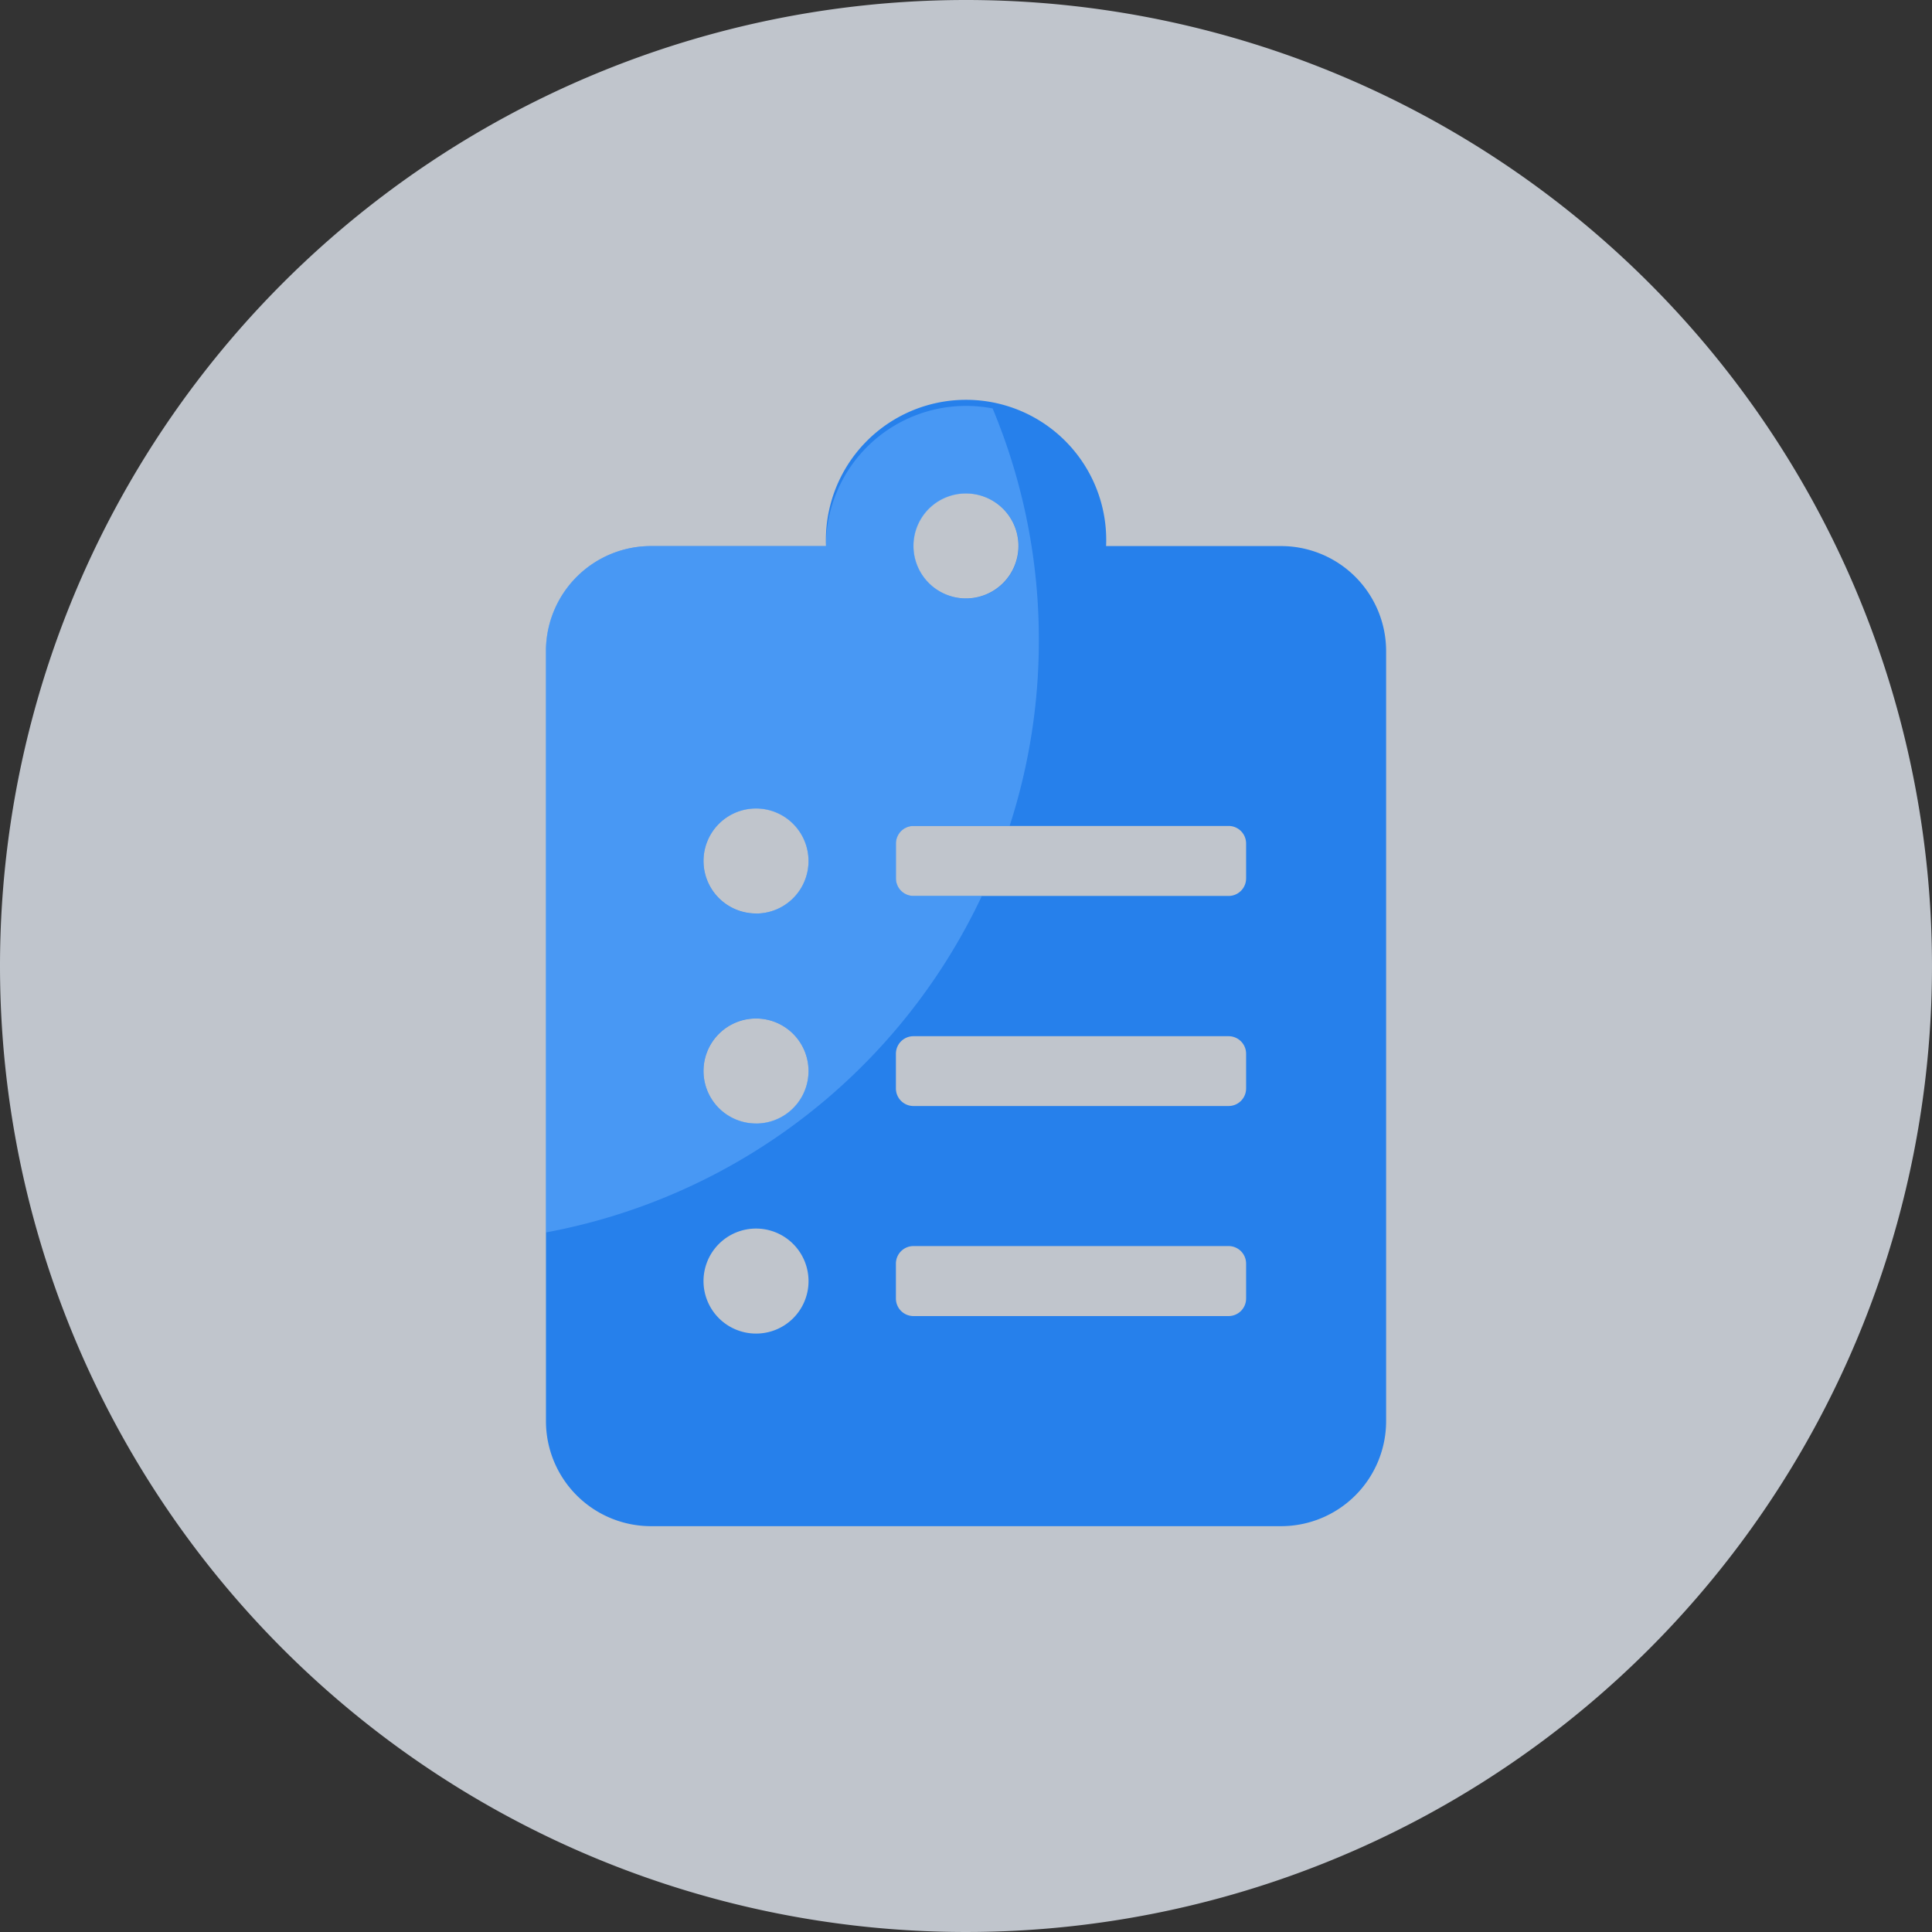 <svg id="icon-total-perencanaan" xmlns="http://www.w3.org/2000/svg" width="51" height="51" viewBox="0 0 51 51">
  <rect x="0" y="0" width="51" height="51" fill="#333333" stroke="none"/>
  <path id="Path_38599" data-name="Path 38599" d="M25.5,0A25.5,25.5,0,1,1,0,25.5,25.5,25.5,0,0,1,25.5,0Z" fill="#eef5ff" opacity="0.75"/>
  <g id="Group_5358" data-name="Group 5358" transform="translate(-164.589 -240.285)">
    <path id="clipboard-list-solid" d="M19.406,3.7h-4.62a3.7,3.7,0,1,0-7.393,0H2.772A2.773,2.773,0,0,0,0,6.469V26.8a2.773,2.773,0,0,0,2.772,2.772H19.406A2.773,2.773,0,0,0,22.178,26.8V6.469A2.773,2.773,0,0,0,19.406,3.7ZM5.545,24.488A1.386,1.386,0,1,1,6.931,23.1,1.383,1.383,0,0,1,5.545,24.488Zm0-5.545a1.386,1.386,0,1,1,1.386-1.386A1.383,1.383,0,0,1,5.545,18.944Zm0-5.545a1.386,1.386,0,1,1,1.386-1.386A1.383,1.383,0,0,1,5.545,13.4ZM11.089,2.31A1.386,1.386,0,1,1,9.7,3.7,1.383,1.383,0,0,1,11.089,2.31Zm7.393,21.254a.463.463,0,0,1-.462.462H9.7a.463.463,0,0,1-.462-.462V22.64a.463.463,0,0,1,.462-.462H18.02a.463.463,0,0,1,.462.462Zm0-5.545a.463.463,0,0,1-.462.462H9.7a.463.463,0,0,1-.462-.462V17.1a.463.463,0,0,1,.462-.462H18.02a.463.463,0,0,1,.462.462Zm0-5.545a.463.463,0,0,1-.462.462H9.7a.463.463,0,0,1-.462-.462v-.924a.463.463,0,0,1,.462-.462H18.02a.463.463,0,0,1,.462.462Z" transform="translate(179.001 251)" fill="#2680eb"/>
    <path id="Intersection_4" data-name="Intersection 4" d="M0,6.468A2.772,2.772,0,0,1,2.777,3.7H7.394a3.7,3.7,0,0,1,3.7-3.7,3.654,3.654,0,0,1,.7.067,15.825,15.825,0,0,1,1.22,6.115,15.857,15.857,0,0,1-.771,4.905H9.71a.467.467,0,0,0-.466.464v.928a.465.465,0,0,0,.466.456h1.8A15.927,15.927,0,0,1,0,21.819ZM4.162,17.563A1.385,1.385,0,1,0,5.547,16.17,1.382,1.382,0,0,0,4.162,17.563Zm0-5.548A1.385,1.385,0,1,0,5.547,10.63,1.382,1.382,0,0,0,4.162,12.015ZM9.71,3.7a1.385,1.385,0,1,0,1.385-1.385A1.383,1.383,0,0,0,9.71,3.7Z" transform="translate(178.998 251)" fill="#6bb1fe" stroke="rgba(0,0,0,0)" stroke-miterlimit="10" stroke-width="1" opacity="0.5"/>
  </g>
</svg>
